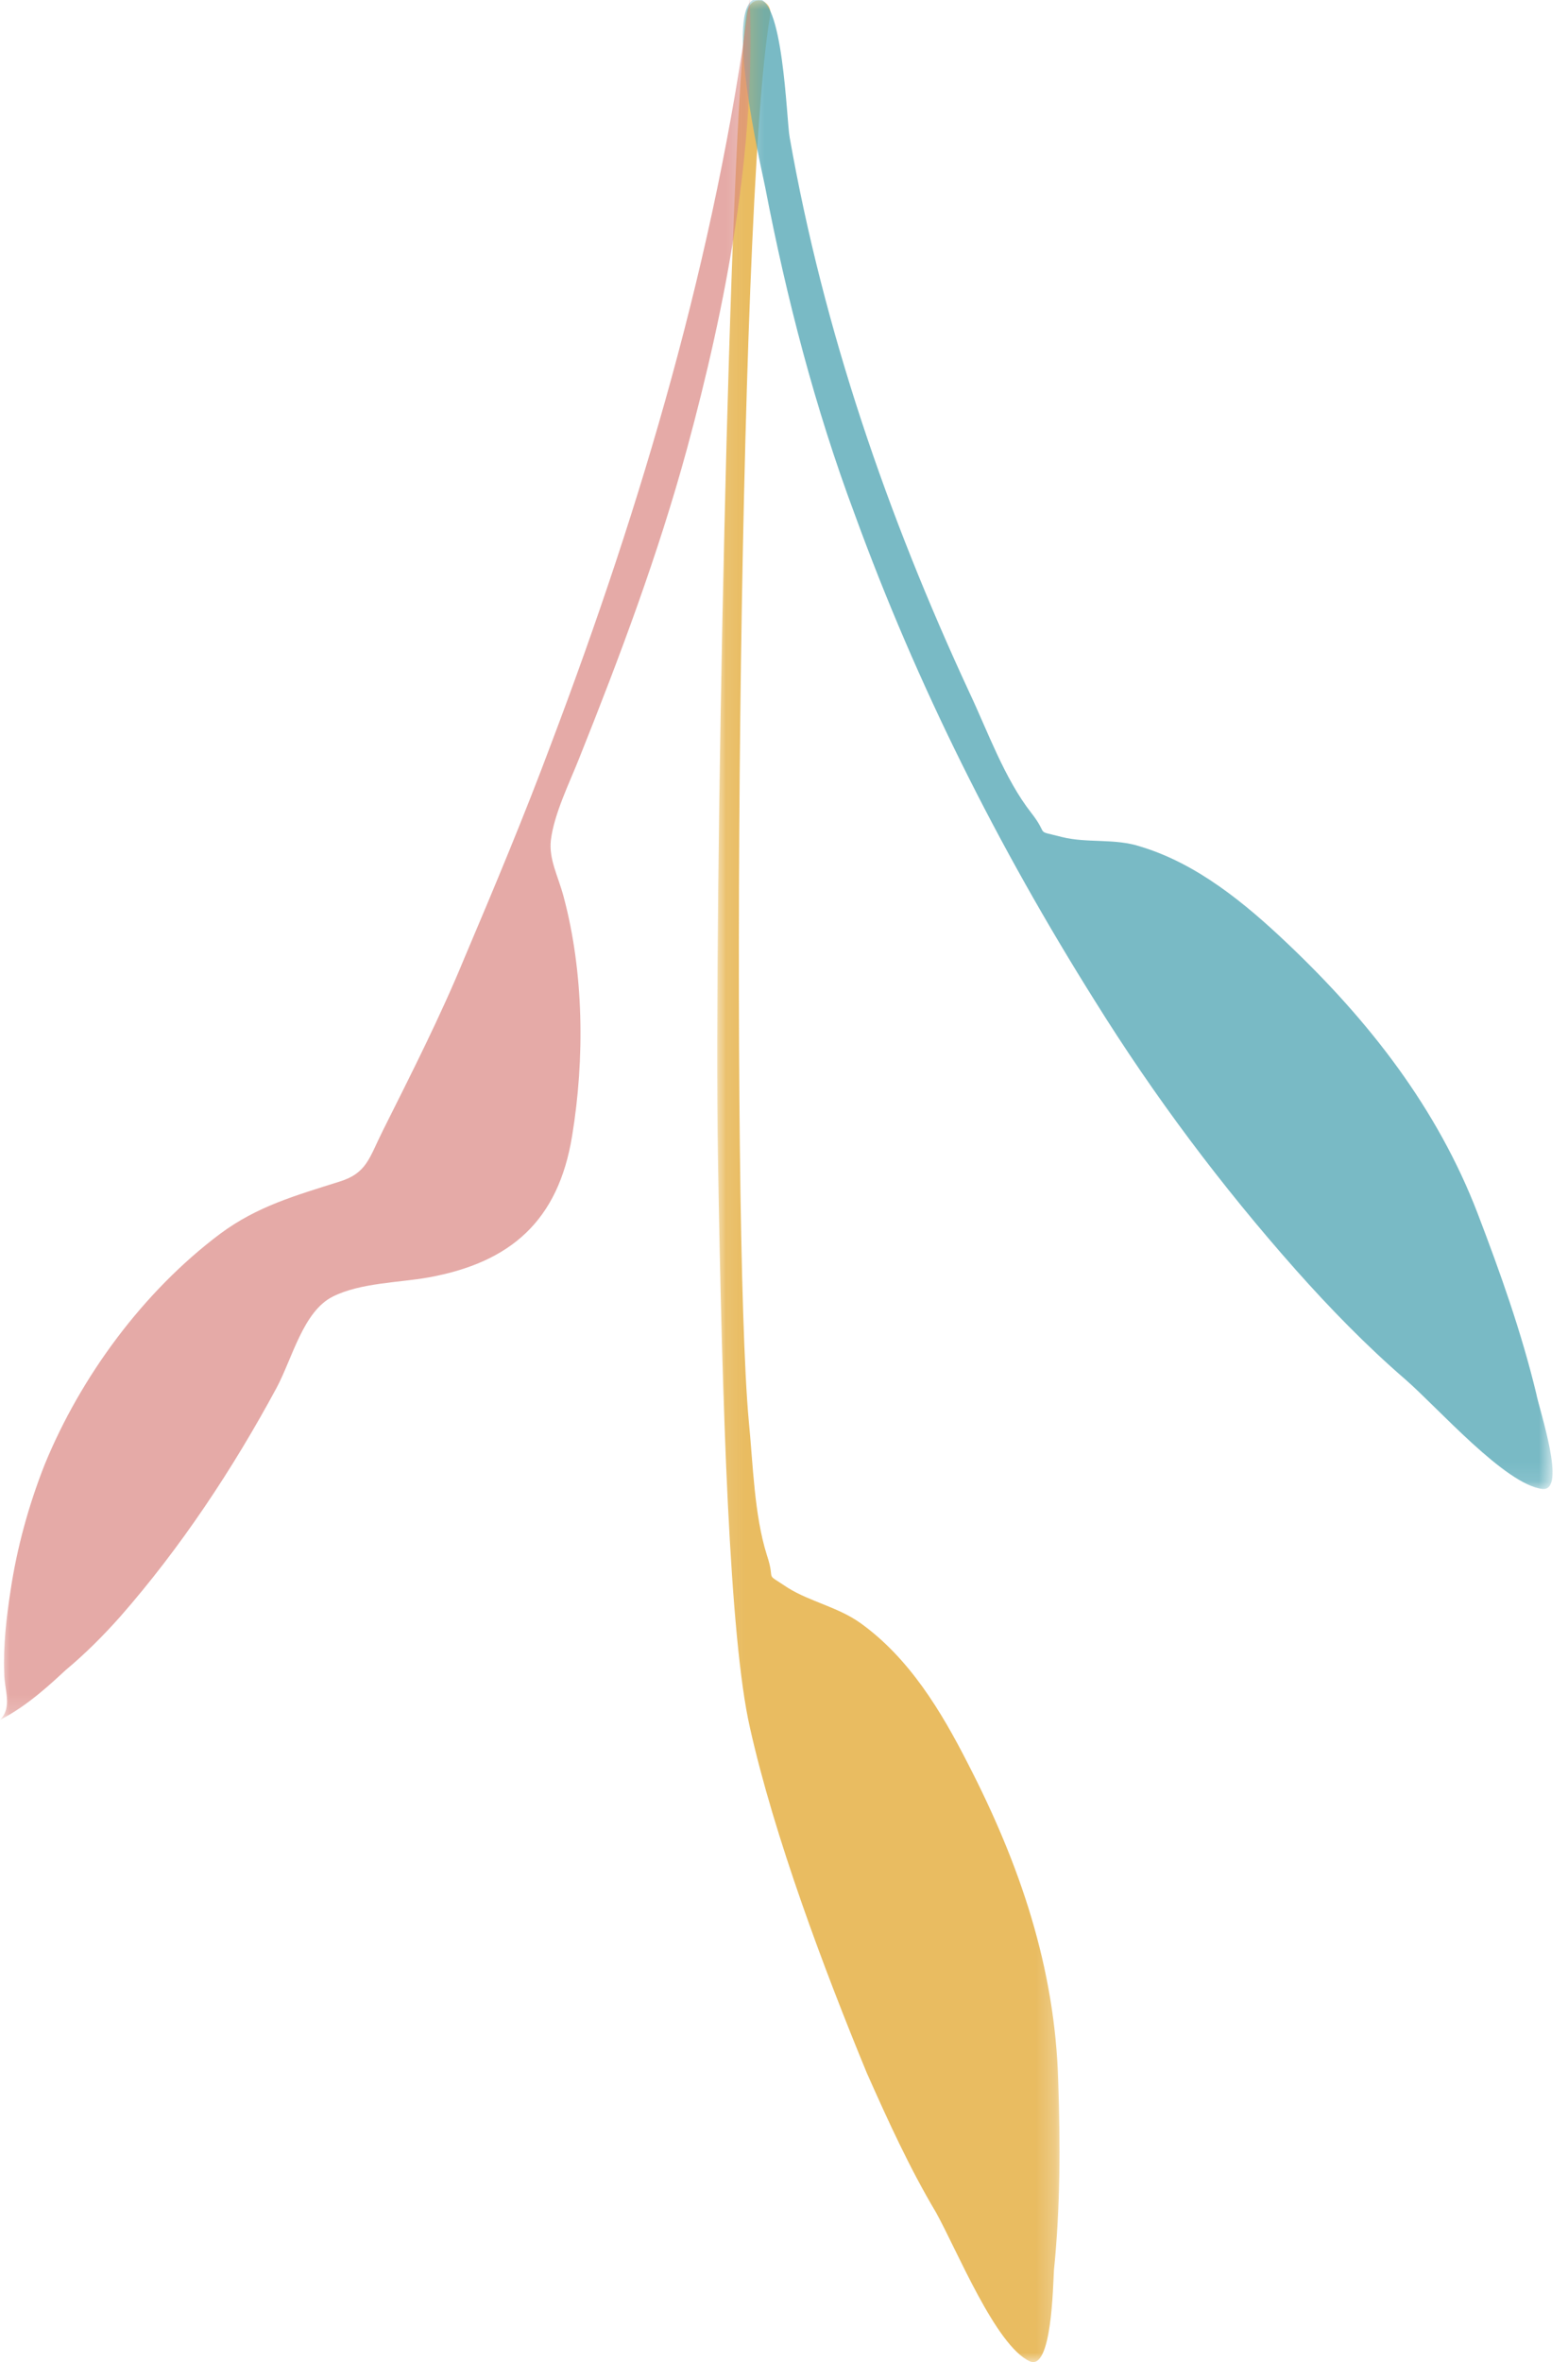 <svg width="81" height="122" viewBox="0 0 81 122" fill="none" xmlns="http://www.w3.org/2000/svg">
<g opacity="0.7">
<mask id="mask0_8485_3642" style="mask-type:luminance" maskUnits="userSpaceOnUse" x="37" y="0" width="18" height="122">
<path d="M54.777 122L37.088 122L37.088 0.004L54.777 0.004L54.777 122Z" fill="white"/>
</mask>
<g mask="url(#mask0_8485_3642)">
<path fill-rule="evenodd" clip-rule="evenodd" d="M48.349 114.255C49.448 116.232 51.425 121.121 53.184 121.945C54.337 122.494 54.392 118.045 54.447 117.221C54.777 113.98 54.777 110.739 54.667 107.499C54.502 101.621 52.689 96.293 49.997 91.075C48.624 88.383 46.976 85.637 44.449 83.824C43.295 83 41.867 82.726 40.713 82.012C39.395 81.133 40.109 81.792 39.614 80.309C38.955 78.222 38.9 75.585 38.681 73.388C37.747 63.336 38.076 10.769 39.779 0.827C39.944 -0.052 38.736 -0.381 38.571 0.717C37.692 6.43 36.868 46.583 37.087 59.766C37.307 72.948 37.692 84.593 38.736 89.207C39.999 94.865 42.581 101.731 44.778 107.059C45.877 109.531 46.976 111.948 48.349 114.255Z" fill="#DF9F1E"/>
</g>
</g>
<g opacity="0.8">
<mask id="mask1_8485_3642" style="mask-type:luminance" maskUnits="userSpaceOnUse" x="38" y="-1" width="43" height="78">
<path d="M38.319 76.9L80.18 76.9L80.18 -6.10352e-05L38.319 -6.46947e-05L38.319 76.9Z" fill="white"/>
</mask>
<g mask="url(#mask1_8485_3642)">
<path fill-rule="evenodd" clip-rule="evenodd" d="M79.685 76.9C77.763 76.68 74.302 72.725 72.599 71.242C70.566 69.484 68.698 67.562 66.94 65.584C63.095 61.245 59.634 56.631 56.557 51.687C51.558 43.723 47.383 35.428 44.142 26.53C42.11 21.092 40.626 15.38 39.528 9.667C39.308 8.568 37.385 0.329 39.033 -0.055C40.462 -0.385 40.626 6.206 40.791 7.085C42.549 17.082 45.845 26.64 50.075 35.758C51.009 37.735 51.888 40.207 53.261 41.965C54.25 43.228 53.371 42.844 54.855 43.228C56.173 43.558 57.601 43.283 58.92 43.723C61.831 44.602 64.303 46.634 66.501 48.721C70.731 52.731 74.247 57.235 76.334 62.673C77.488 65.694 78.587 68.77 79.356 71.956C79.52 72.835 80.949 77.009 79.685 76.9Z" fill="#57A9B7"/>
</g>
</g>
<g opacity="0.7">
<mask id="mask2_8485_3642" style="mask-type:luminance" maskUnits="userSpaceOnUse" x="0" y="0" width="39" height="89">
<path d="M-4.19617e-05 88.823L38.784 88.823L38.784 0.004L-3.41968e-05 0.004L-4.19617e-05 88.823Z" fill="white"/>
</mask>
<g mask="url(#mask2_8485_3642)">
<path fill-rule="evenodd" clip-rule="evenodd" d="M-0.001 88.823C0.659 88.164 0.219 87.285 0.219 86.406C0.164 84.978 0.329 83.55 0.549 82.122C0.878 79.925 1.483 77.727 2.307 75.64C4.174 71.081 7.416 66.687 11.371 63.721C13.294 62.292 15.271 61.743 17.524 61.029C18.952 60.59 19.062 59.821 19.776 58.393C21.259 55.426 22.742 52.515 24.006 49.439C25.544 45.814 27.082 42.134 28.456 38.453C33.18 25.985 36.971 13.132 38.729 -0.106C39.058 7.639 37.52 15.713 35.487 23.183C34.004 28.621 32.026 33.895 29.939 39.113C29.445 40.376 28.62 42.024 28.456 43.397C28.346 44.386 28.84 45.265 29.115 46.308C30.159 50.208 30.214 54.657 29.554 58.667C28.84 63.062 26.368 65.204 22.138 65.973C20.6 66.247 18.622 66.247 17.194 66.961C15.656 67.73 15.107 70.147 14.282 71.685C12.03 75.86 9.338 79.925 6.207 83.495C5.328 84.484 4.394 85.417 3.405 86.241C2.746 86.846 1.428 88.109 -0.001 88.823Z" fill="#DA8681"/>
</g>
</g>
</svg>
